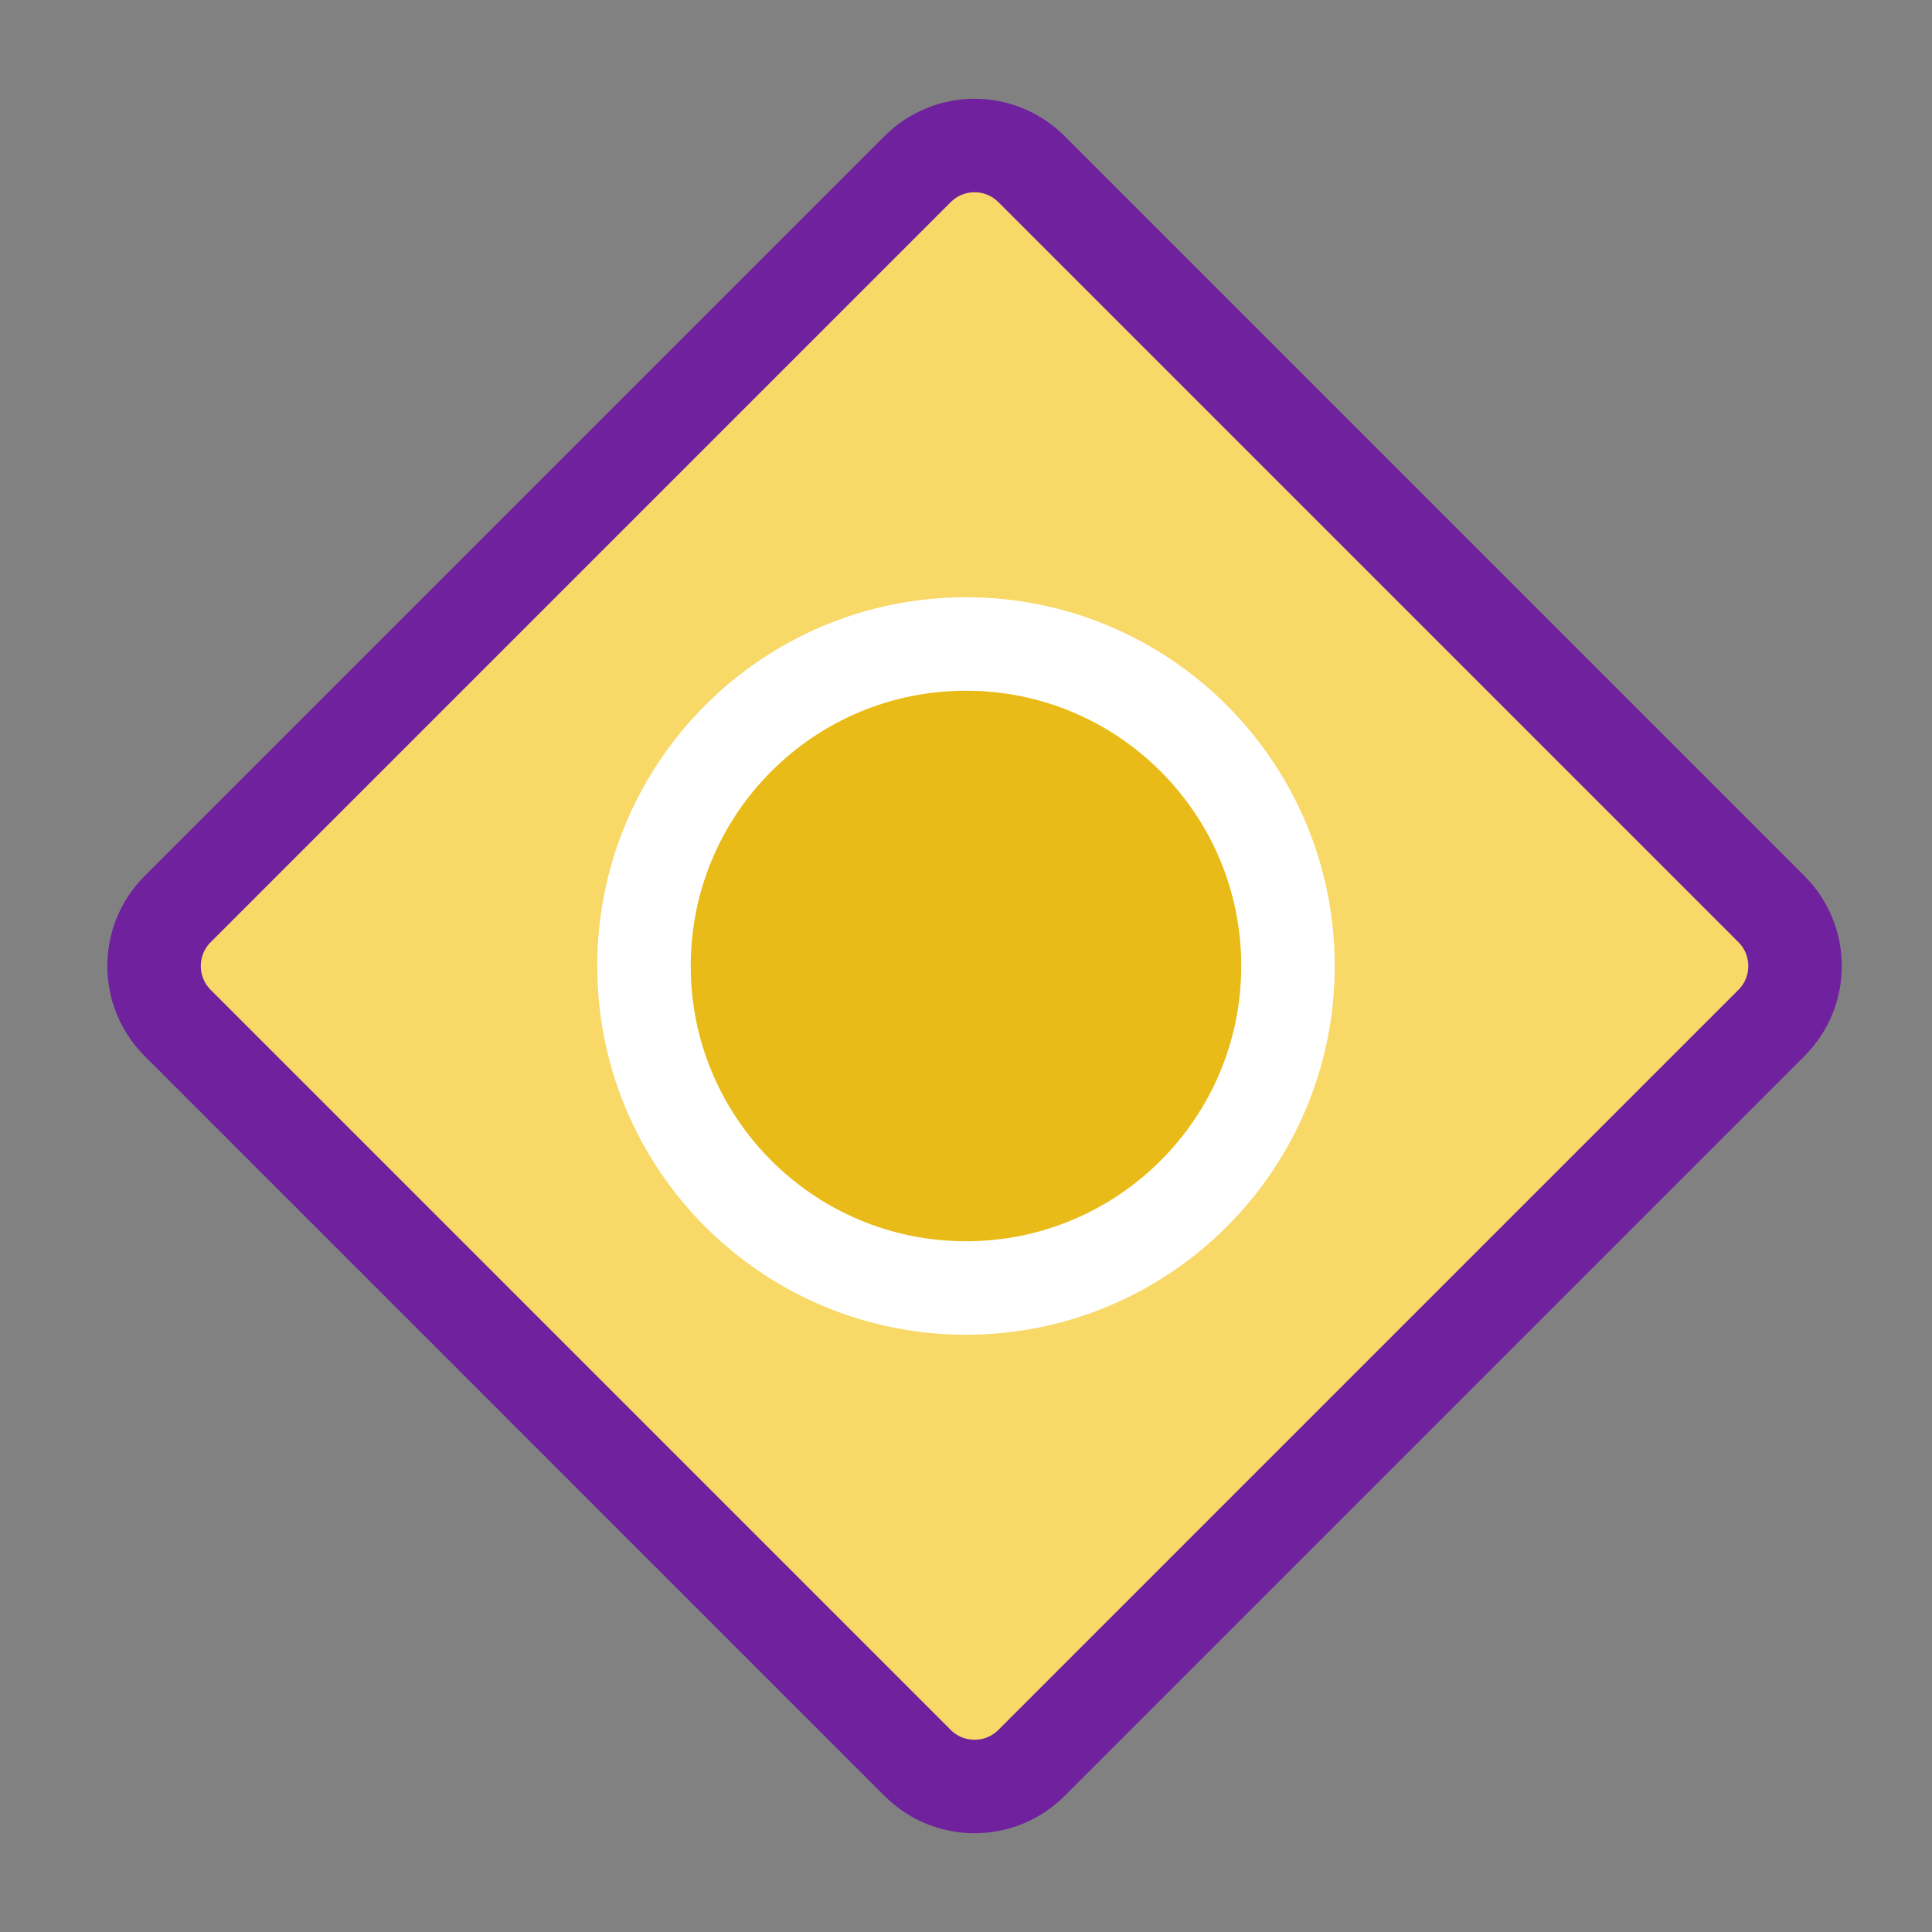 <svg width="62" height="62" viewBox="0 0 62 62" fill="none" xmlns="http://www.w3.org/2000/svg">
<rect x="0" y="0" width="62" height="62" fill="#808080" stroke="none"/>
<path d="M0 0H62V62H0V0Z" fill="white" fill-opacity="0.01"/>
<path d="M29.448 5.427L5.701 29.174C4.692 30.182 4.692 31.818 5.701 32.827L29.448 56.574C30.456 57.583 32.092 57.583 33.101 56.574L56.848 32.827C57.857 31.818 57.857 30.182 56.848 29.174L33.101 5.427C32.092 4.418 30.456 4.418 29.448 5.427Z" fill="#F8D867" stroke="#6F219E" stroke-width="3" stroke-linejoin="round"/>
<path d="M30.999 41.333C36.706 41.333 41.333 36.706 41.333 30.999C41.333 25.292 36.706 20.666 30.999 20.666C25.292 20.666 20.666 25.292 20.666 30.999C20.666 36.706 25.292 41.333 30.999 41.333Z" fill="#E9BB18" stroke="white" stroke-width="3" stroke-linejoin="round"/>
</svg>

